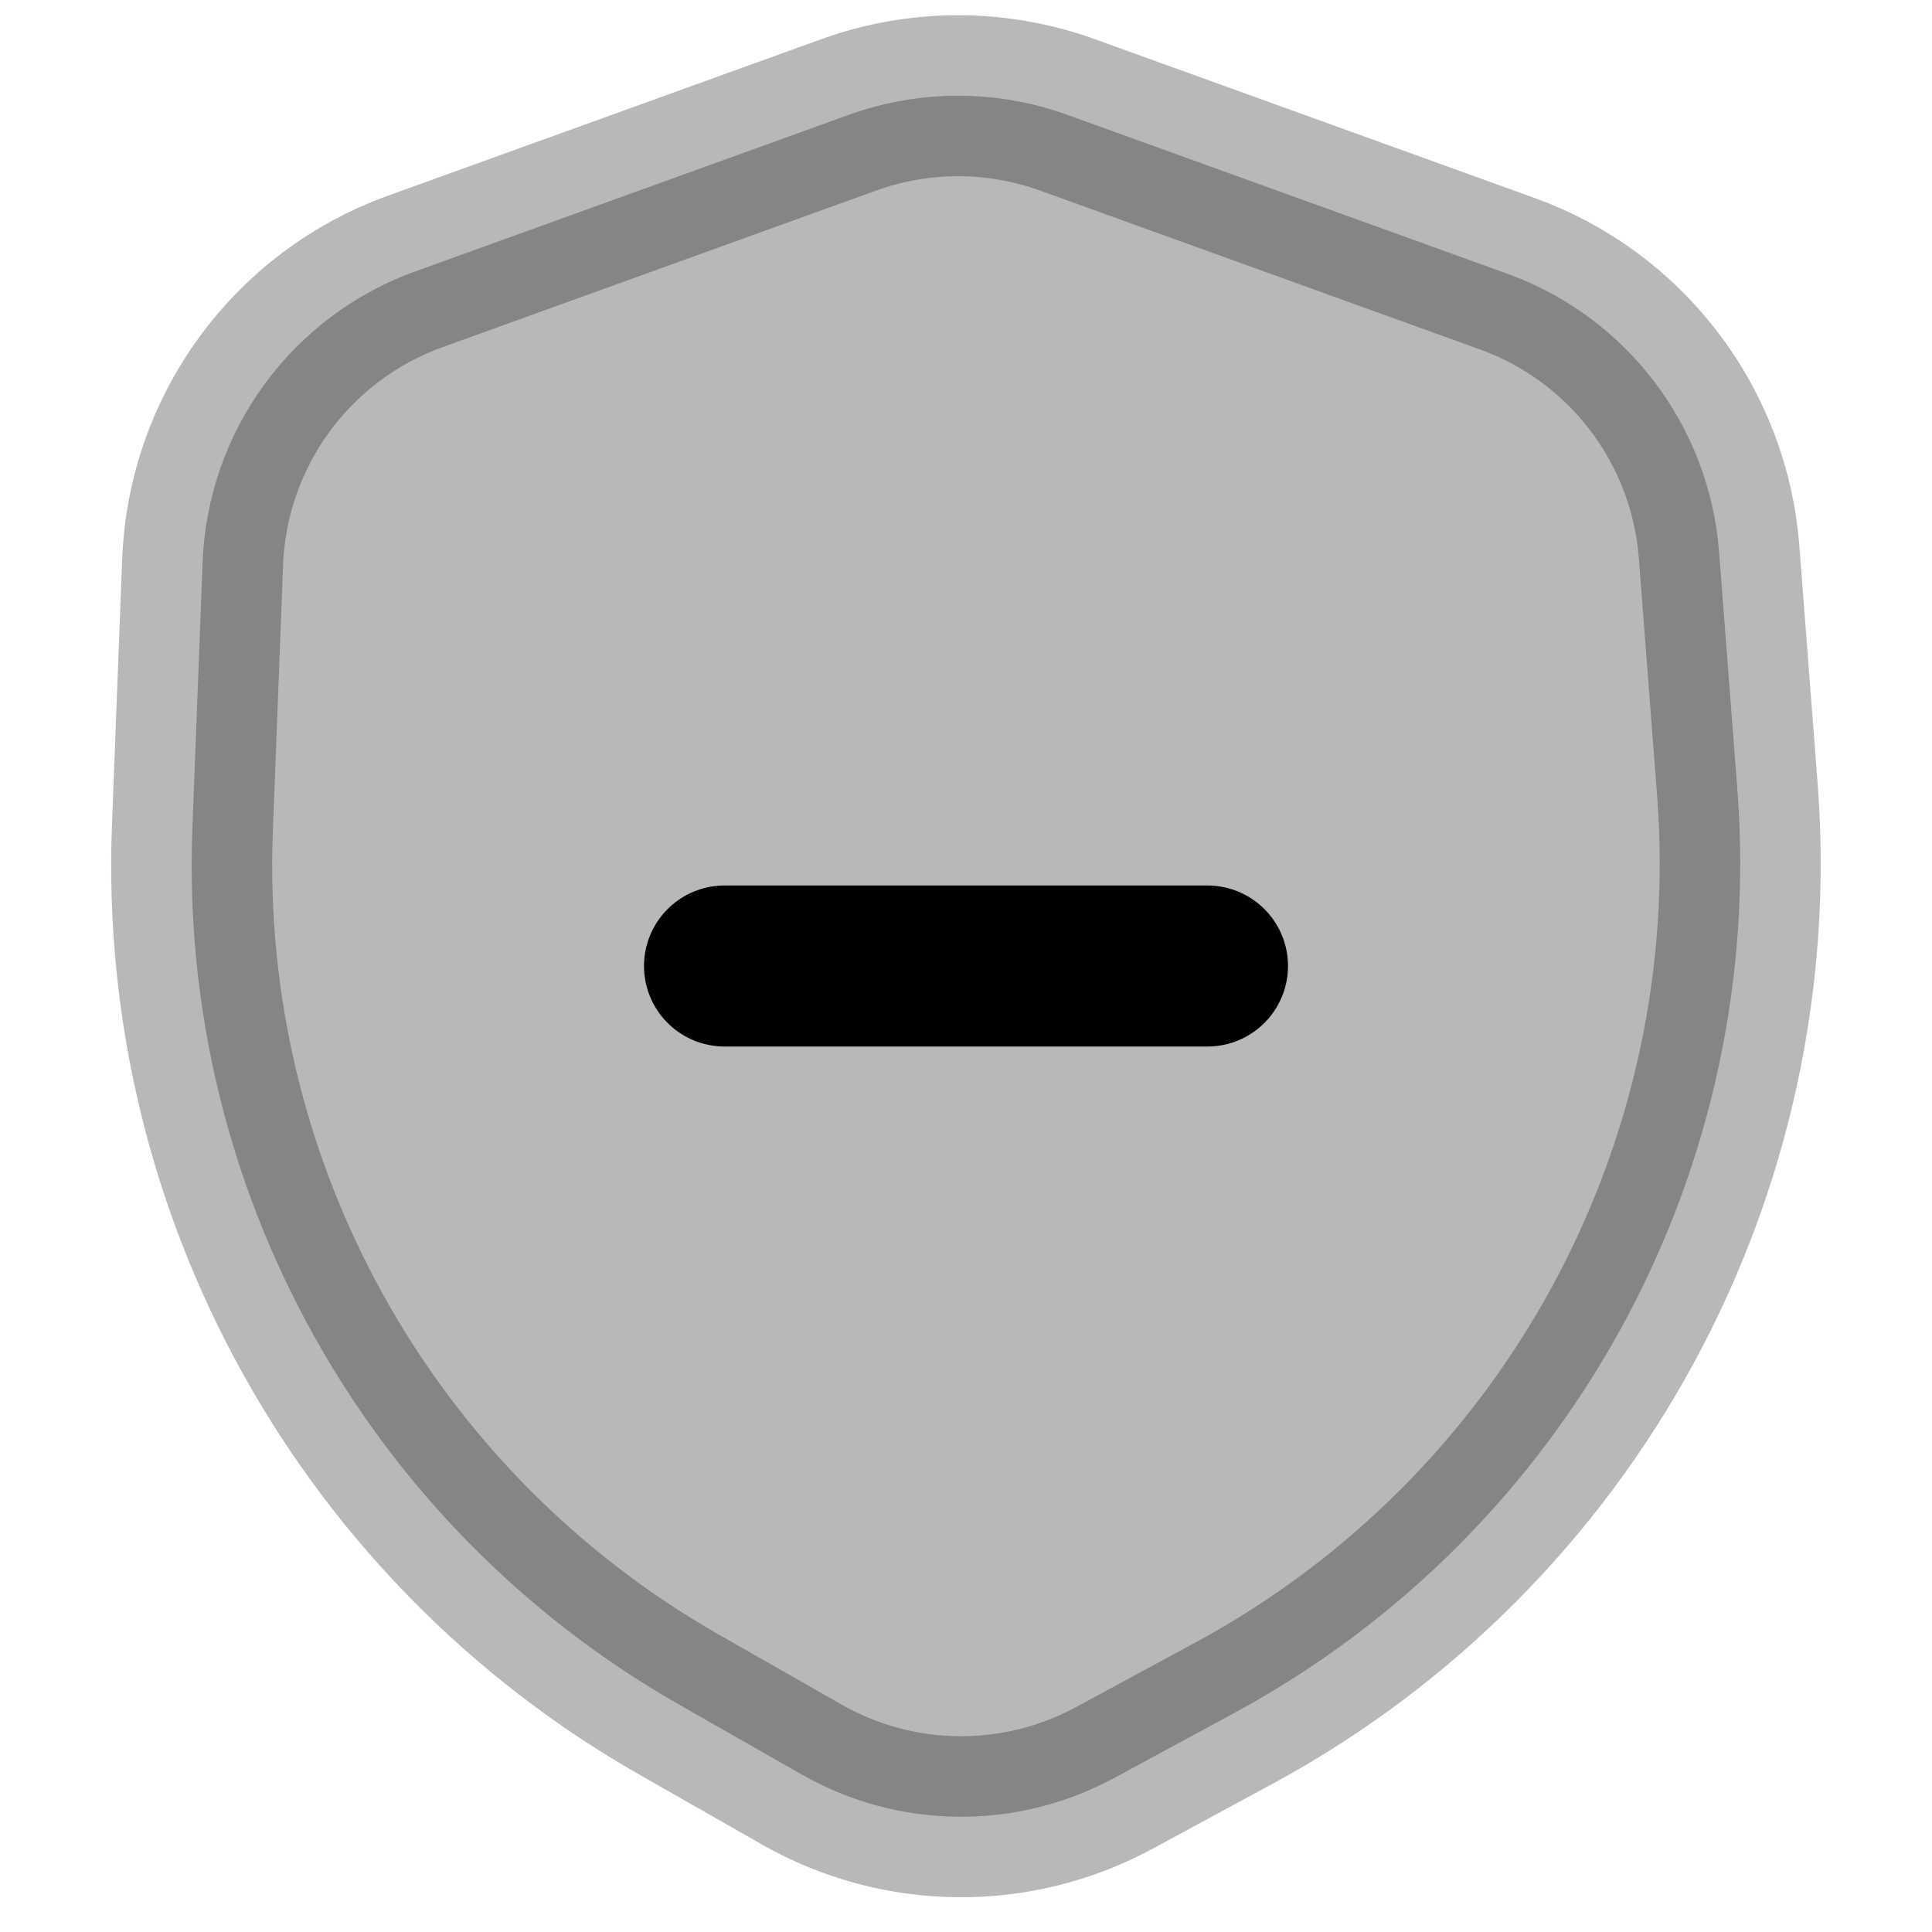 <svg
  xmlns="http://www.w3.org/2000/svg"
  width="24"
  height="24"
  viewBox="0 0 24 24"
  fill="none"
  stroke="currentColor"
  stroke-width="2"
  stroke-linecap="round"
  stroke-linejoin="round"
>
  <path d="M13.26 1.427C12.382 1.11 11.421 1.11 10.543 1.427L5.155 3.373C3.623 3.926 2.58 5.354 2.517 6.981L2.39 10.29C2.218 14.762 4.549 18.959 8.437 21.176L9.958 22.043C11.159 22.728 12.628 22.744 13.844 22.085L15.333 21.279C19.497 19.023 21.945 14.529 21.582 9.807L21.355 6.856C21.234 5.288 20.205 3.935 18.726 3.401L13.26 1.427Z" fill="currentColor" opacity="0.28"/>
  <path d="M9 12H15" stroke="currentColor" stroke-width="2"/>
</svg>